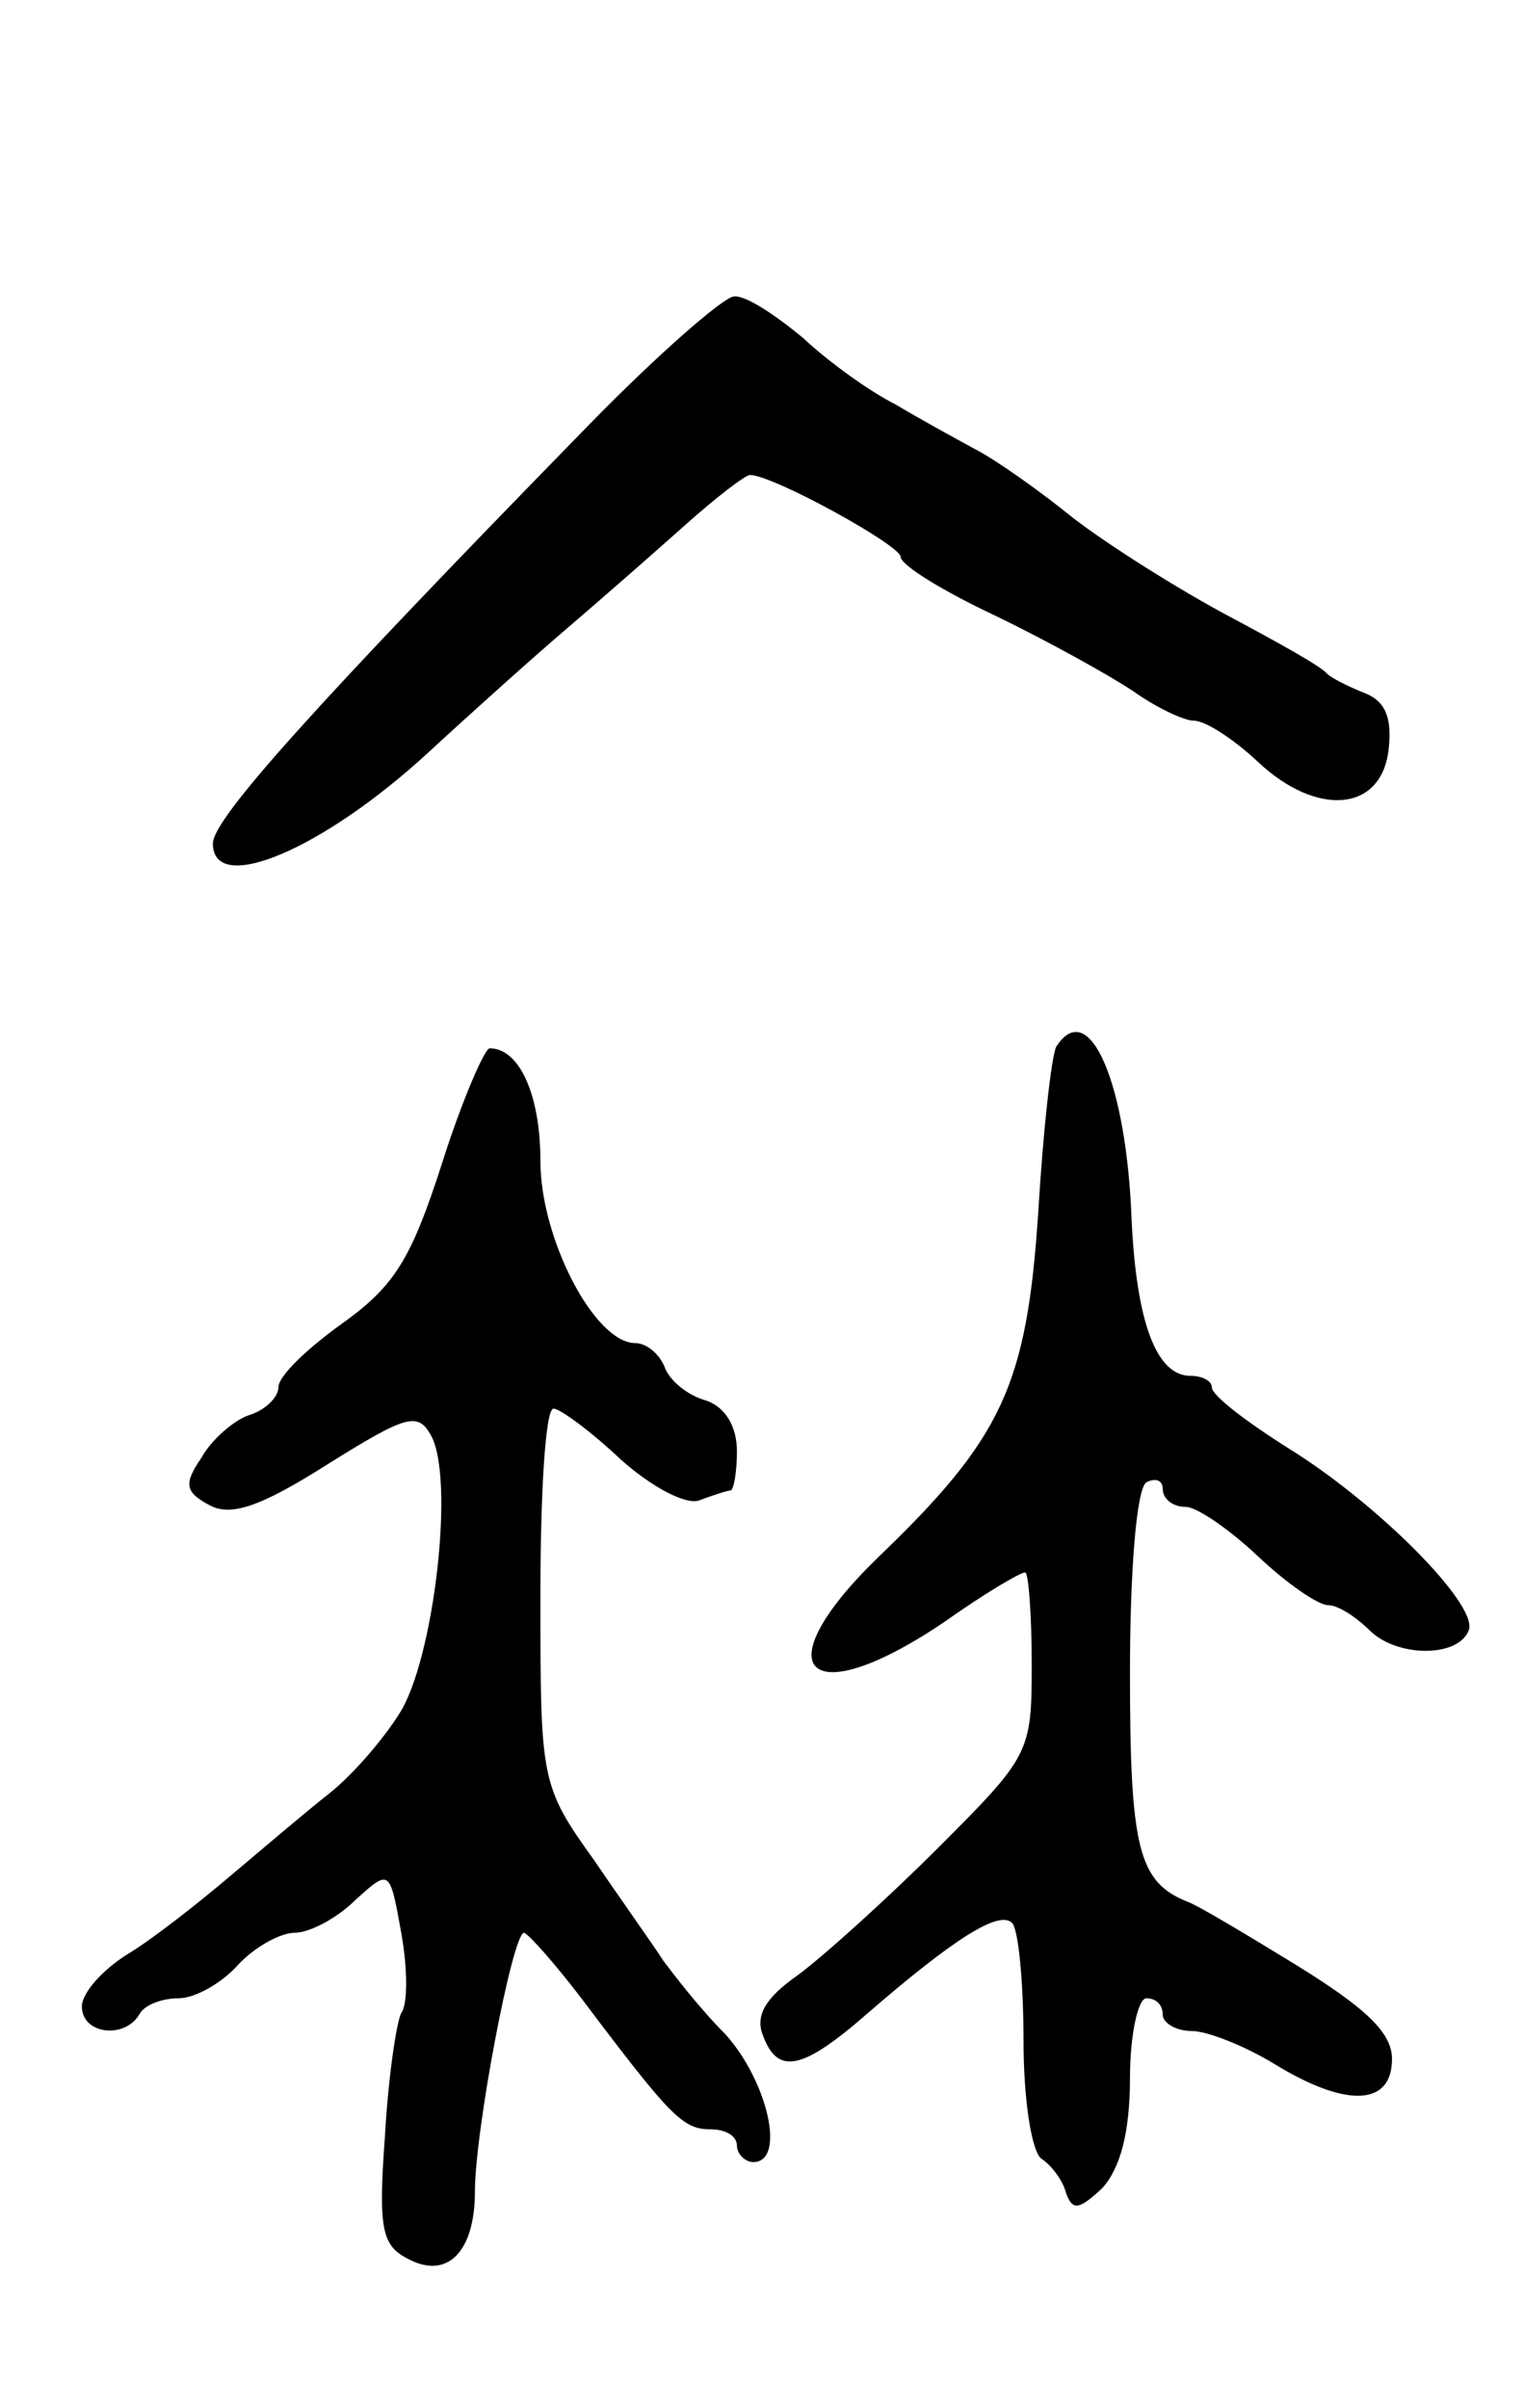 <svg version="1.0" xmlns="http://www.w3.org/2000/svg"
 width="93pt" height="147pt" viewBox="0 0 93 147"
 preserveAspectRatio="xMidYMid meet">
<g transform="translate(0,147) scale(0.1,-0.1)"
fill="#000000" stroke="none">
<path d="M360 1211 c-170 -174 -230 -241 -230 -256 0 -32 67 -4 132 56 26 24
65 59 85 76 21 18 53 46 72 63 18 16 36 30 39 30 14 0 92 -43 92 -50 0 -5 26
-21 58 -36 31 -15 69 -36 84 -46 14 -10 31 -18 37 -18 7 0 24 -11 39 -25 36
-34 76 -31 80 8 2 19 -2 29 -15 34 -10 4 -20 9 -23 12 -3 4 -30 19 -60 35 -30
16 -73 43 -95 60 -21 17 -48 36 -60 42 -11 6 -33 18 -48 27 -16 8 -41 26 -57
41 -17 14 -35 26 -42 25 -7 -1 -47 -36 -88 -78z"/>
<path d="M645 831 c-3 -6 -8 -51 -11 -101 -7 -106 -22 -138 -98 -211 -71 -69
-43 -96 41 -39 24 17 46 30 49 30 2 0 4 -25 4 -56 0 -54 -1 -56 -57 -112 -32
-32 -71 -67 -86 -78 -20 -14 -26 -25 -21 -37 9 -24 24 -21 64 14 52 45 80 63
88 55 4 -4 7 -37 7 -72 0 -36 5 -68 11 -72 6 -4 13 -13 15 -21 4 -11 8 -10 22
3 11 12 17 34 17 67 0 27 5 49 10 49 6 0 10 -4 10 -10 0 -5 8 -10 18 -10 9 0
32 -9 50 -20 44 -27 72 -26 72 3 0 16 -16 31 -58 57 -31 19 -61 37 -67 39 -30
12 -35 33 -35 140 0 62 4 112 10 116 6 3 10 1 10 -4 0 -6 6 -11 14 -11 7 0 27
-14 44 -30 18 -17 37 -30 43 -30 6 0 17 -7 26 -16 17 -16 54 -16 60 1 5 16
-56 77 -109 110 -27 17 -48 33 -48 38 0 4 -6 7 -13 7 -21 0 -33 33 -36 95 -3
84 -26 137 -46 106z"/>
<path d="M270 760 c-19 -59 -29 -75 -61 -98 -21 -15 -39 -32 -39 -39 0 -6 -8
-14 -18 -17 -9 -3 -23 -15 -29 -26 -11 -16 -10 -21 5 -29 13 -7 31 -1 72 25
48 30 55 32 63 18 15 -26 2 -137 -19 -170 -10 -16 -29 -38 -43 -49 -14 -11
-41 -34 -60 -50 -20 -17 -48 -39 -63 -48 -16 -10 -28 -24 -28 -32 0 -17 26
-20 35 -5 3 6 14 10 24 10 10 0 26 9 36 20 10 11 26 20 35 20 9 0 26 9 37 20
21 19 21 19 28 -20 4 -22 4 -44 0 -49 -3 -6 -8 -40 -10 -76 -4 -55 -2 -66 14
-74 24 -13 41 4 41 41 0 37 23 158 30 158 3 -1 19 -19 35 -40 55 -73 62 -80
79 -80 9 0 16 -4 16 -10 0 -5 5 -10 10 -10 20 0 9 49 -17 78 -16 16 -32 37
-38 45 -5 8 -25 36 -42 61 -33 46 -33 49 -33 162 0 62 3 114 8 114 4 0 23 -14
41 -31 19 -17 40 -28 48 -25 8 3 17 6 19 6 2 0 4 11 4 24 0 15 -7 27 -19 31
-11 3 -22 12 -25 20 -3 8 -11 15 -18 15 -25 0 -58 64 -58 111 0 41 -13 69 -31
69 -3 0 -17 -32 -29 -70z"/>
</g>
</svg>
